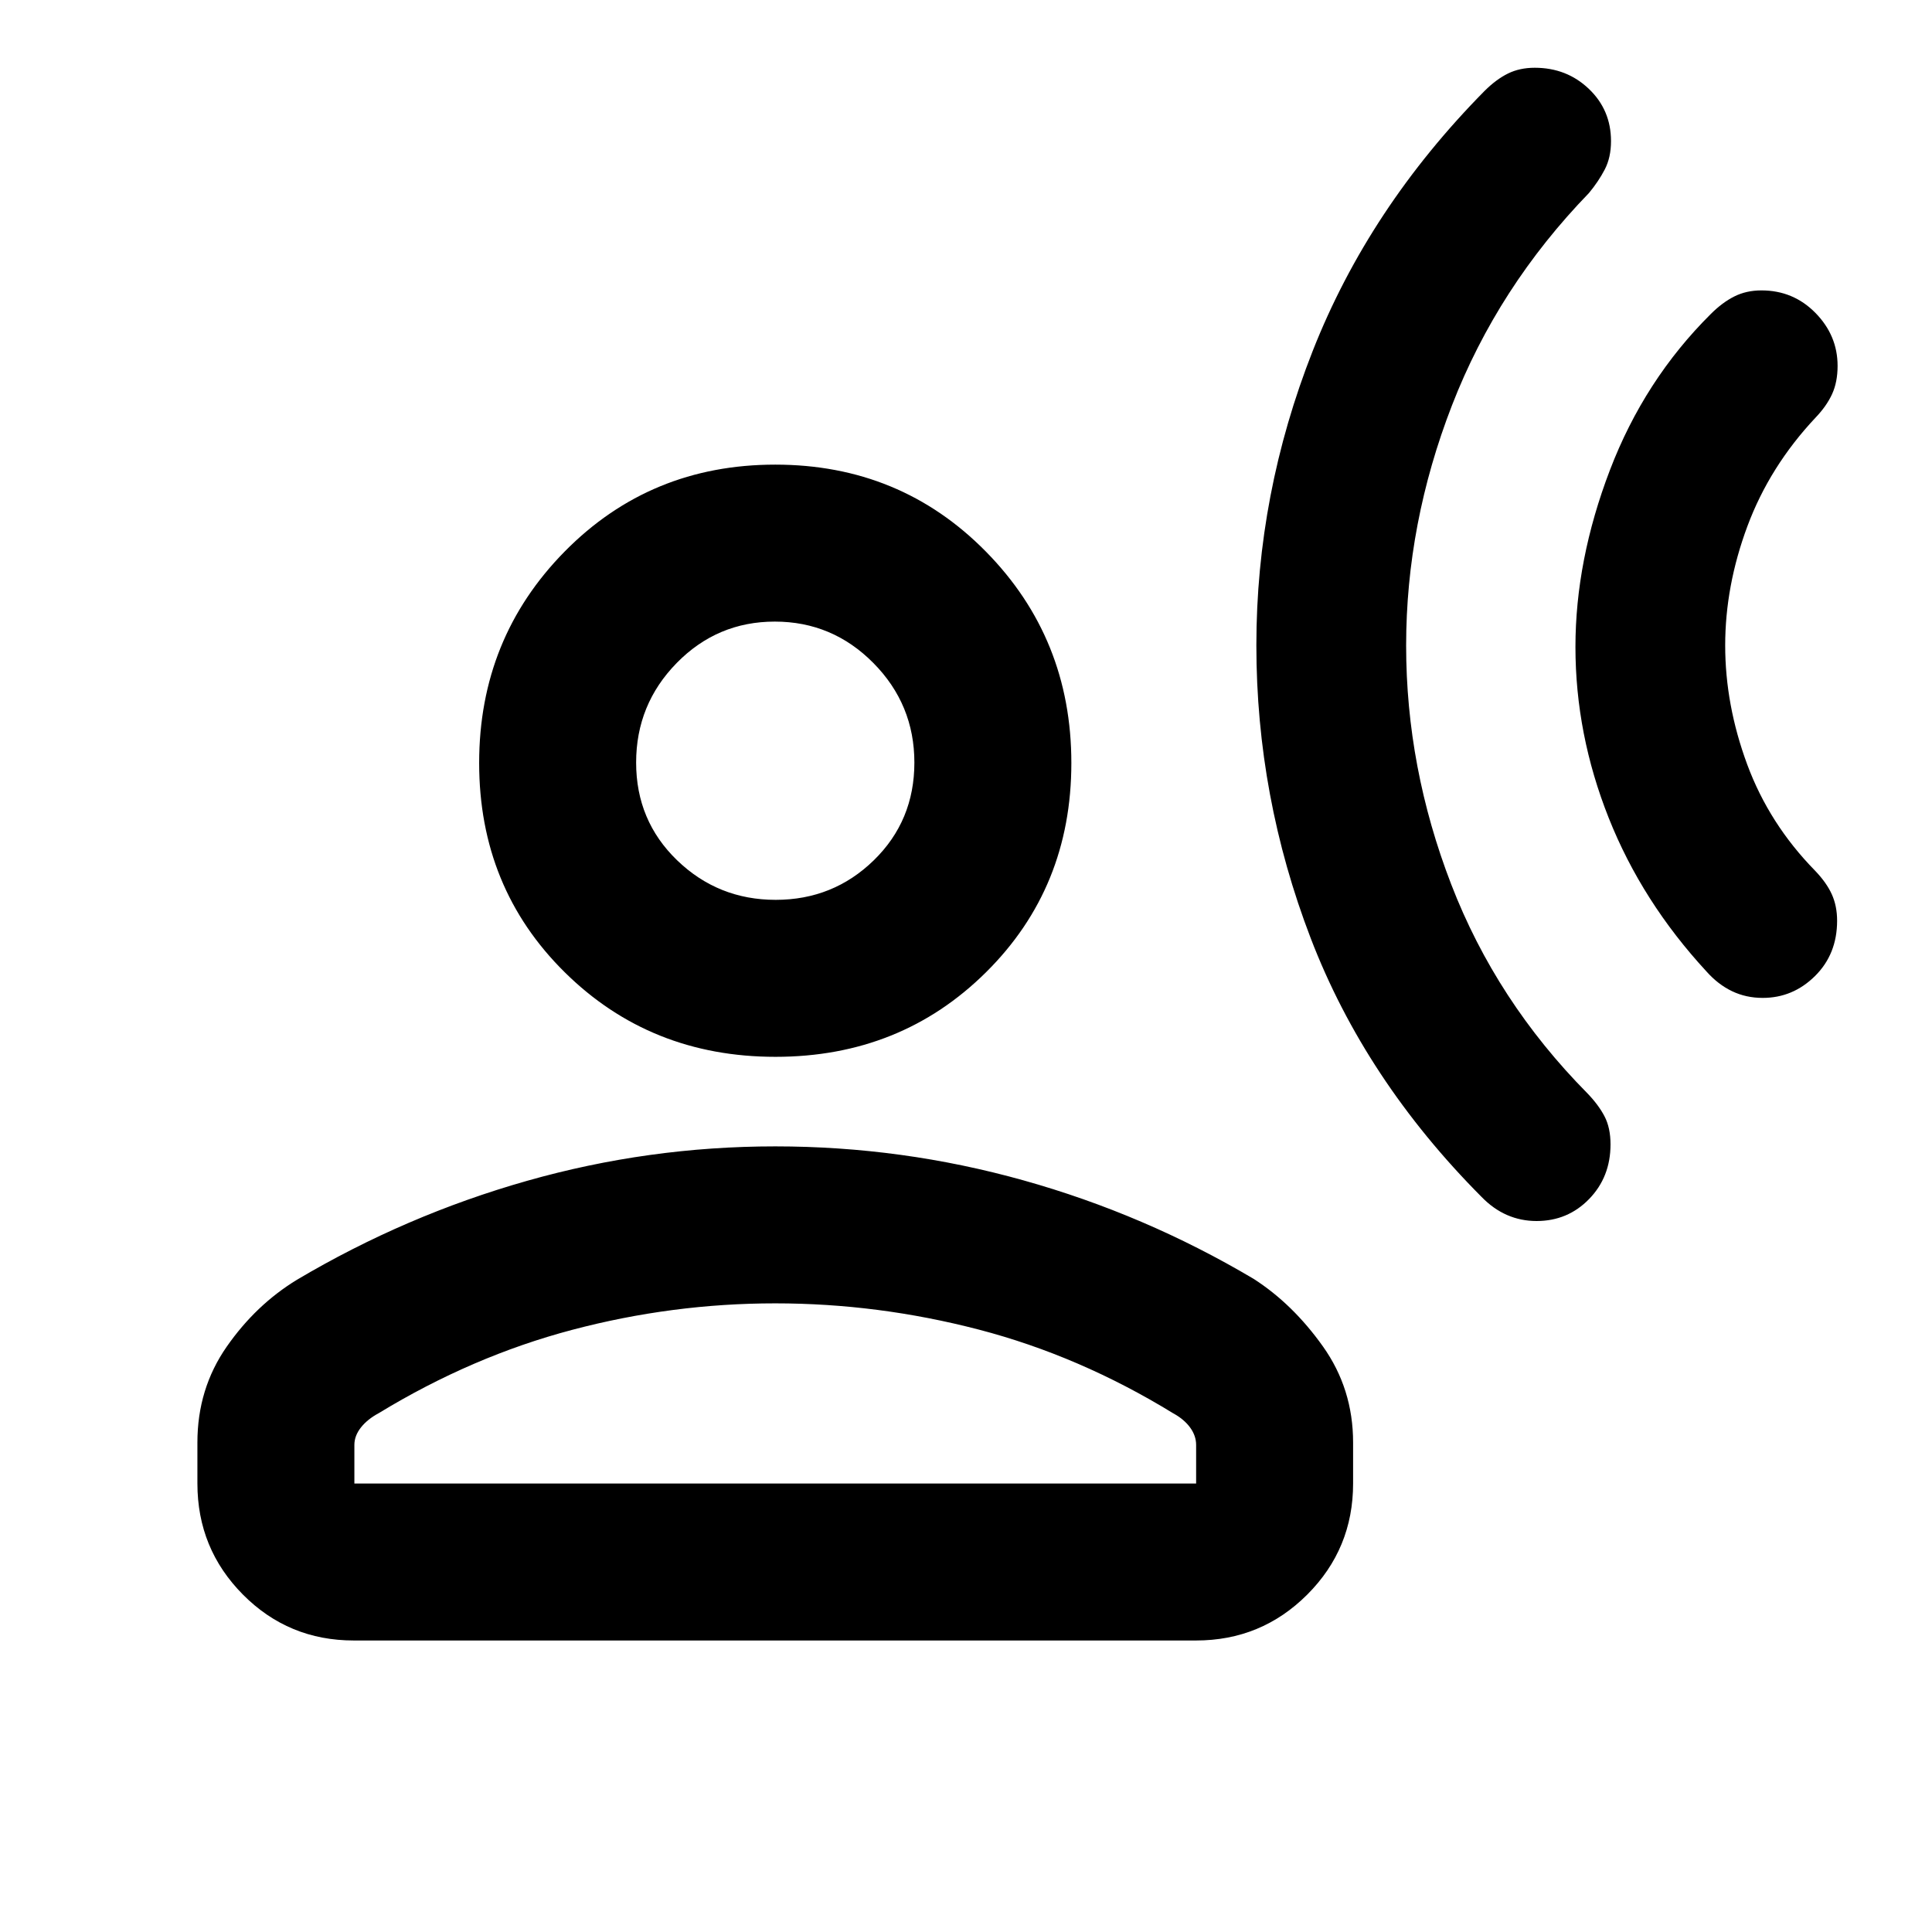 <svg xmlns="http://www.w3.org/2000/svg" height="20" viewBox="0 -960 960 960" width="20"><path d="M875.88-464.15q-8.29 0-15.25-3.34-6.96-3.34-12.67-9.77-32.07-34.72-48.6-76.32-16.53-41.61-16.53-84.96 0-43.07 17.13-87.87 17.13-44.81 50.15-77.59 5.72-5.72 11.69-8.71 5.97-2.99 13.44-2.99 15.87 0 26.86 11.2t10.99 26.3q0 8.05-2.74 14.03-2.74 5.97-8.22 11.69-22.8 24.28-33.85 53.95-11.04 29.66-11.04 59.23 0 29.56 10.92 59.1 10.93 29.55 33.73 52.83 5.72 5.96 8.34 11.77t2.62 13.11q0 16.6-10.98 27.47-10.98 10.87-25.99 10.87ZM763.53-353.28q-7.81 0-14.65-2.98-6.84-2.98-12.64-8.94-57.91-58.19-84.94-128.57-27.02-70.38-27.02-145.57 0-75.18 27.99-146.26 27.99-71.07 85.45-129.27 5.76-5.72 11.58-8.59t13.3-2.87q15.89 0 26.89 10.49 11.01 10.48 11.01 25.98 0 8.1-3.11 14.08t-7.85 11.69q-45.28 46.74-68.06 105.5T698.7-639.22q0 60.62 22.41 118.67 22.41 58.05 67.58 103.73 5.59 5.78 8.58 11.5 2.99 5.73 2.99 13.95 0 16.19-10.62 27.14-10.63 10.95-26.11 10.95Zm-378.19-81.59q-62.21 0-104.73-42.02t-42.52-103.98q0-61.95 42.52-105.11 42.52-43.15 104.61-43.15 62.08 0 104.61 43.15 42.52 43.16 42.52 105.11 0 61.96-42.4 103.98-42.41 42.02-104.61 42.02ZM98.09-222.85v-20.37q0-26.68 14.52-47.56 14.52-20.87 34.96-33.32 54.06-32.05 114.35-49.16 60.3-17.11 123.3-17.11t123.29 16.87q60.29 16.87 114.35 48.92 19.44 12.45 34.47 33.57 15.02 21.11 15.02 47.79v20.37q0 32.42-22.8 55.21-22.81 22.79-55.24 22.79H175.8q-32.43 0-55.07-22.79t-22.64-55.21Zm78 0h418.26v-19.17q0-4.55-3-8.67-3-4.11-8.5-7.11-46.5-28.5-96.52-41.54-50.03-13.03-101.11-13.03-51.09 0-100.86 13.15-49.77 13.15-96.27 41.47-5.5 2.95-8.75 7.06-3.25 4.12-3.25 8.67v19.17Zm209.33-290.02q28.6 0 48.76-19.65 20.17-19.66 20.17-48.55 0-28.89-20.37-49.48-20.37-20.58-48.97-20.58-28.6 0-48.76 20.57-20.16 20.58-20.16 49.47t20.36 48.56q20.37 19.66 48.97 19.66Zm-.2-68.13Zm0 358.15Z"/></svg>